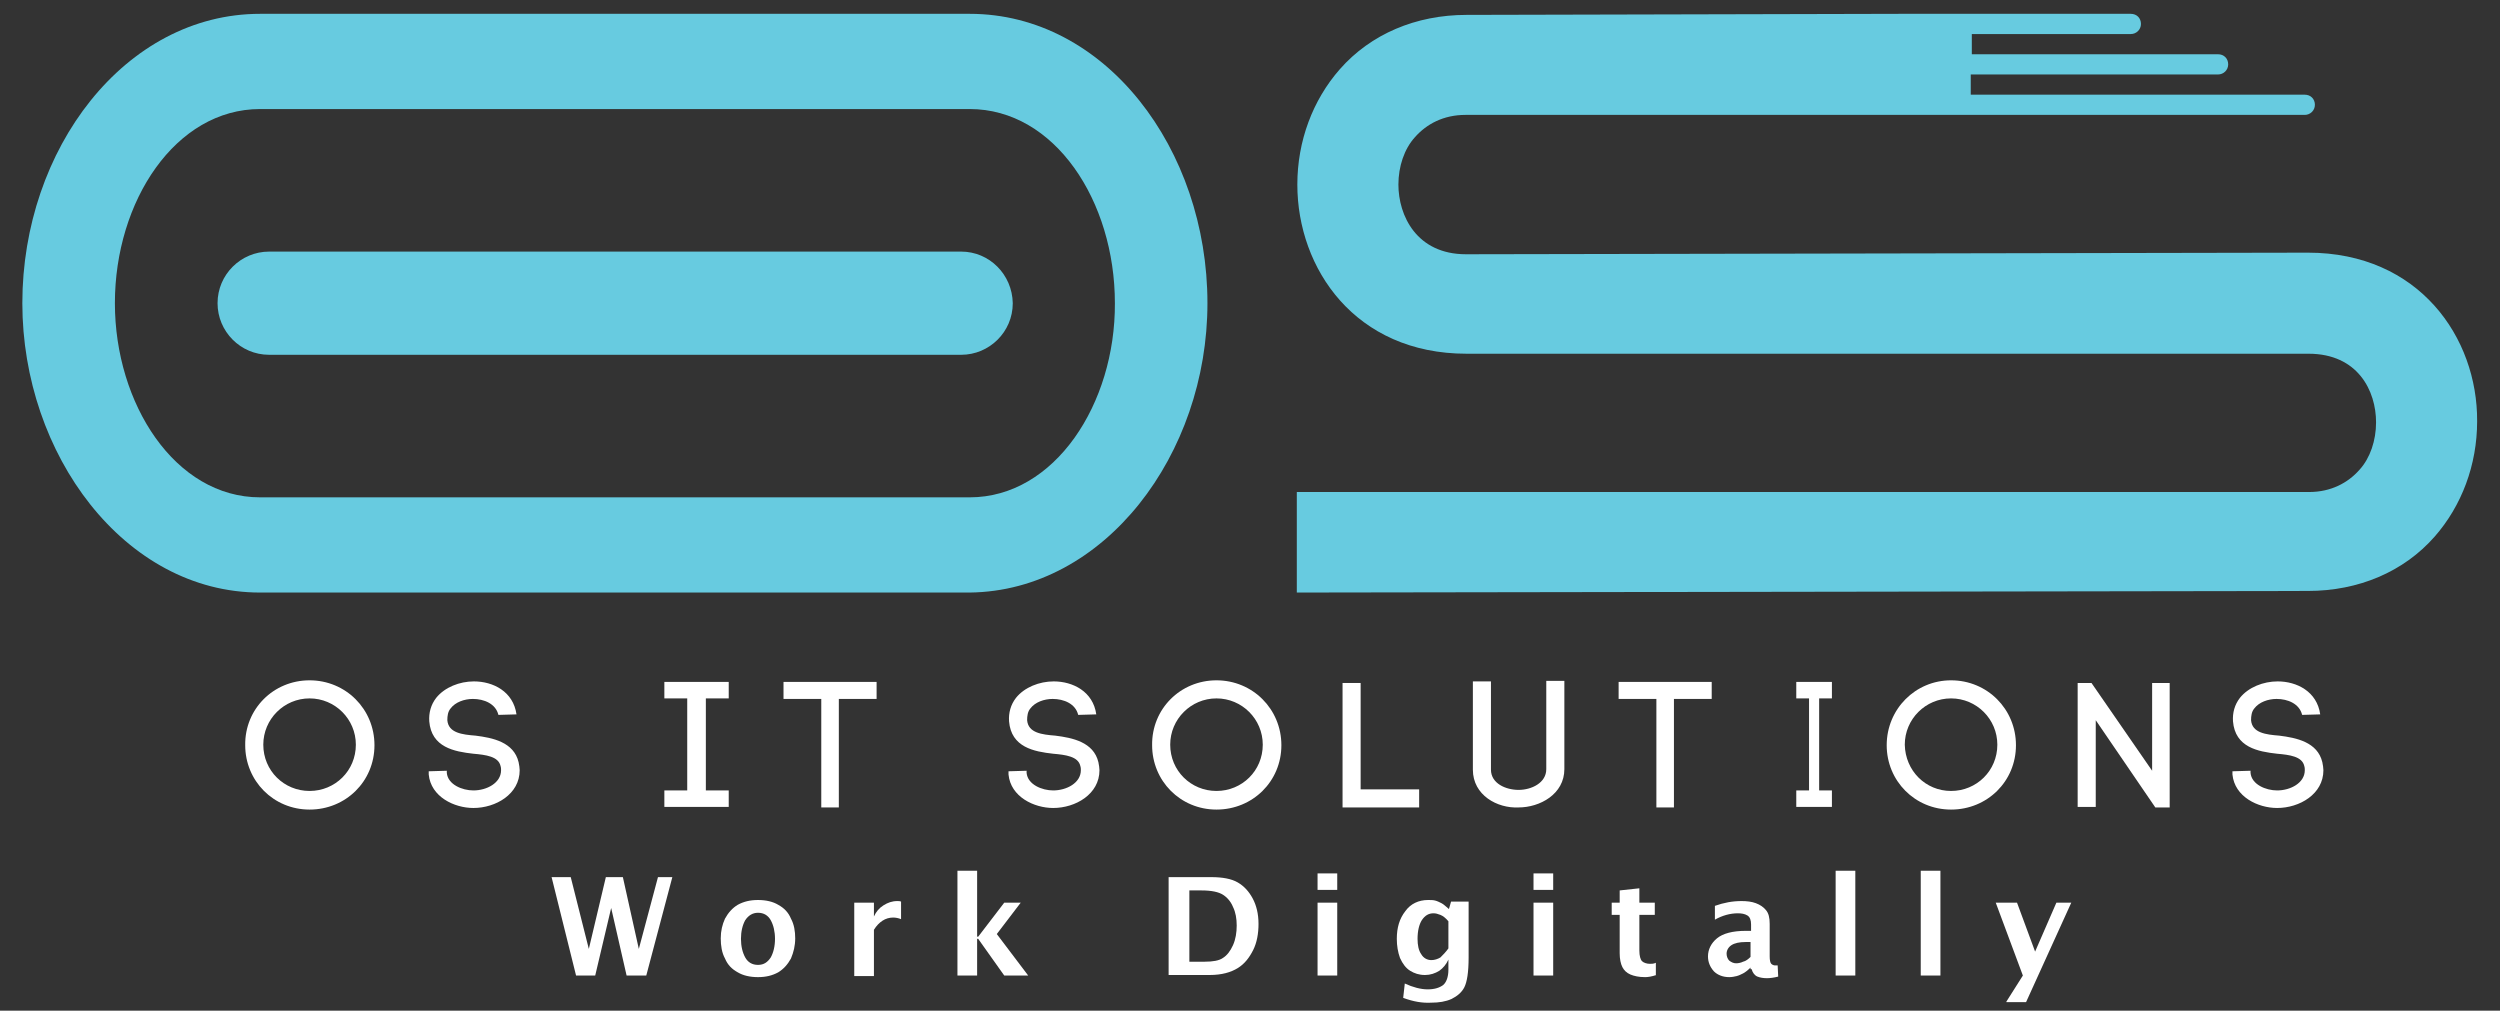 <?xml version="1.0" encoding="utf-8"?>
<!-- Generator: Adobe Illustrator 17.1.0, SVG Export Plug-In . SVG Version: 6.00 Build 0)  -->
<!DOCTYPE svg PUBLIC "-//W3C//DTD SVG 1.1//EN" "http://www.w3.org/Graphics/SVG/1.1/DTD/svg11.dtd">
<svg version="1.1" id="Layer_1" xmlns="http://www.w3.org/2000/svg" xmlns:xlink="http://www.w3.org/1999/xlink" x="0px" y="0px"
	 viewBox="0 0 470 190" enable-background="new 0 0 470 190" xml:space="preserve">
<rect x="0" y="0" width="470" height="190" fill="#333333" stroke="none"/>
<g>
	<g>
		<path fill="#FFFFFF" d="M58.2,127.9c6.8,0,12.2,5.4,12.2,12.2c0,6.8-5.4,12.1-12.2,12.1c-6.8,0-12.1-5.4-12.1-12.1
			C46,133.3,51.4,127.9,58.2,127.9z M58.2,148.7c4.8,0,8.7-3.8,8.7-8.7c0-4.8-3.9-8.7-8.7-8.7c-4.8,0-8.7,3.9-8.7,8.7
			C49.5,144.9,53.4,148.7,58.2,148.7z"/>
		<path fill="#FFFFFF" d="M93.7,134.4c-0.5-2.1-2.7-3-4.8-3c-1.6,0-3.3,0.6-4.2,1.8c-0.5,0.6-0.6,1.4-0.6,2.2
			c0.2,2.4,2.8,2.7,5.3,2.9c3.2,0.4,7.2,1.2,8.1,5c0.1,0.5,0.2,1.1,0.2,1.5c0,4.5-4.5,7.1-8.7,7.1c-3.6,0-8-2.1-8.4-6.3l0-0.6
			l3.4-0.1l0,0.5v-0.1c0.2,2.2,2.9,3.3,5,3.3c2.5,0,5.2-1.4,5.2-3.8c0-0.2,0-0.5-0.1-0.8c-0.4-1.8-2.8-2.1-5.1-2.3
			c-3.6-0.4-7.9-1.2-8.3-6.1v0c-0.1-1.6,0.3-3.1,1.3-4.4c1.6-2,4.4-3.1,7.1-3.1c3.6,0,7.4,1.9,8,6.2L93.7,134.4z"/>
		<path fill="#FFFFFF" d="M137,131.3h-4.3v17.3h4.3v3.1h-12.1v-3.1h4.3v-17.3h-4.3v-3.1H137V131.3z"/>
		<path fill="#FFFFFF" d="M154.4,151.8v-20.4h-7.1v-3.2h17.5v3.2h-7.1v20.4H154.4z"/>
		<path fill="#FFFFFF" d="M202.7,134.4c-0.5-2.1-2.7-3-4.8-3c-1.6,0-3.3,0.6-4.2,1.8c-0.5,0.6-0.6,1.4-0.6,2.2
			c0.2,2.4,2.8,2.7,5.3,2.9c3.2,0.4,7.2,1.2,8.1,5c0.1,0.5,0.2,1.1,0.2,1.5c0,4.5-4.5,7.1-8.7,7.1c-3.6,0-8-2.1-8.4-6.3l0-0.6
			l3.4-0.1l0,0.5v-0.1c0.2,2.2,2.9,3.3,5,3.3c2.5,0,5.2-1.4,5.2-3.8c0-0.2,0-0.5-0.1-0.8c-0.4-1.8-2.8-2.1-5.1-2.3
			c-3.6-0.4-7.9-1.2-8.3-6.1v0c-0.1-1.6,0.3-3.1,1.3-4.4c1.6-2,4.4-3.1,7.1-3.1c3.6,0,7.4,1.9,8,6.2L202.7,134.4z"/>
		<path fill="#FFFFFF" d="M228.7,127.9c6.8,0,12.2,5.4,12.2,12.2c0,6.8-5.4,12.1-12.2,12.1s-12.1-5.4-12.1-12.1
			C216.5,133.3,221.9,127.9,228.7,127.9z M228.7,148.7c4.8,0,8.7-3.8,8.7-8.7c0-4.8-3.9-8.7-8.7-8.7s-8.7,3.9-8.7,8.7
			C220,144.9,223.9,148.7,228.7,148.7z"/>
		<path fill="#FFFFFF" d="M255.8,148.4h11v3.4h-14.4v-23.4h3.4V148.4z"/>
		<path fill="#FFFFFF" d="M276.9,144.7v-16.6h3.4v16.6c0,2.6,2.8,3.8,5.2,3.8c2.4,0,5.2-1.3,5.2-3.9v-16.6h3.4v16.6
			c0,4.7-4.6,7.2-8.6,7.2C281.5,152,276.9,149.5,276.9,144.7z"/>
		<path fill="#FFFFFF" d="M311.4,151.8v-20.4h-7.1v-3.2h17.5v3.2h-7.1v20.4H311.4z"/>
		<path fill="#FFFFFF" d="M344.4,131.3H342v17.3h2.4v3.1h-6.7v-3.1h2.4v-17.3h-2.4v-3.1h6.7V131.3z"/>
		<path fill="#FFFFFF" d="M366.8,127.9c6.8,0,12.2,5.4,12.2,12.2c0,6.8-5.4,12.1-12.2,12.1s-12.1-5.4-12.1-12.1
			C354.7,133.3,360.1,127.9,366.8,127.9z M366.8,148.7c4.8,0,8.7-3.8,8.7-8.7c0-4.8-3.9-8.7-8.7-8.7s-8.7,3.9-8.7,8.7
			C358.2,144.9,362,148.7,366.8,148.7z"/>
		<path fill="#FFFFFF" d="M390.6,151.8v-23.4h2.6l11.4,16.5v-16.5h3.3v23.4h-2.7L394,135.4v16.3H390.6z"/>
		<path fill="#FFFFFF" d="M432.8,134.4c-0.5-2.1-2.7-3-4.8-3c-1.6,0-3.3,0.6-4.2,1.8c-0.5,0.6-0.6,1.4-0.6,2.2
			c0.2,2.4,2.8,2.7,5.3,2.9c3.2,0.4,7.2,1.2,8.1,5c0.1,0.5,0.2,1.1,0.2,1.5c0,4.5-4.5,7.1-8.7,7.1c-3.6,0-8-2.1-8.4-6.3l0-0.6
			l3.4-0.1l0,0.5v-0.1c0.2,2.2,2.9,3.3,5,3.3c2.5,0,5.2-1.4,5.2-3.8c0-0.2,0-0.5-0.1-0.8c-0.4-1.8-2.8-2.1-5.1-2.3
			c-3.6-0.4-7.9-1.2-8.3-6.1v0c-0.1-1.6,0.3-3.1,1.3-4.4c1.6-2,4.4-3.1,7.1-3.1c3.6,0,7.4,1.9,8,6.2L432.8,134.4z"/>
	</g>
</g>
<path fill="#67CBE0" d="M182.3,2.6H48.9C23.5,2.6,4.2,28,4.2,57c0,28.4,19.2,54.4,44.7,54.4h133.4c25.4-0.3,44.7-26,44.7-54.4
	C227,28,207.8,2.6,182.3,2.6z M182.3,93.5H48.9c-16,0-27.3-17.6-27.3-36.5c0-19.2,11.4-36.5,27.3-36.5h133.4
	c16,0,27.3,17.3,27.3,36.5C209.7,75.9,198.3,93.5,182.3,93.5z"/>
<path fill="#67CBE0" d="M180.7,47.3H50.6c-5.3,0-9.7,4.3-9.7,9.7c0,5.3,4.3,9.7,9.7,9.7h130.1c5.3,0,9.7-4.3,9.7-9.7
	C190.3,51.6,186,47.3,180.7,47.3z"/>
<path fill="#67CBE0" d="M433.9,47.5L433.9,47.5l-158.3,0.3c-9.3,0-12.7-7.3-12.7-13.1c0-3.4,1.1-6.7,3.1-8.9
	c2.2-2.5,5.4-4.2,9.5-4.2l0,0h95v0h62.8c1,0,1.9-0.8,1.9-1.9s-0.8-1.9-1.9-1.9h-62.8v-3.8H417c1,0,1.9-0.8,1.9-1.9s-0.8-1.9-1.9-1.9
	h-46.3V6.4h29.9c1,0,1.9-0.8,1.9-1.9s-0.8-1.9-1.9-1.9h-43.6v0l-81.3,0.2v0c-9.5,0-18,3.6-23.8,10.2c-5.1,5.8-8,13.5-8,21.7
	c0,15.8,10.9,31.8,31.8,31.8h158.3c9.3,0,12.7,7,12.7,12.9c0,3.4-1.1,6.7-3.1,8.9c-2.2,2.5-5.4,4.2-9.5,4.2H243.8v18.9l190.1-0.3v0
	c9.5,0,18-3.6,23.8-10.2c5.1-5.8,8-13.5,8-21.7C465.8,63.5,454.8,47.5,433.9,47.5z"/>
<g>
	<g>
		<path fill="#FFFFFF" d="M108.3,183.4l-4.6-18.5h3.6l3.4,13.5l3.2-13.5h3.2l3,13.5l3.6-13.5h2.7l-4.9,18.5h-3.7l-2.9-12.7l-3,12.7
			H108.3z"/>
		<path fill="#FFFFFF" d="M142.5,183.7c-1.5,0-2.8-0.3-3.8-0.9c-1.1-0.6-1.9-1.4-2.4-2.6c-0.6-1.1-0.8-2.4-0.8-3.8
			c0-1.4,0.3-2.6,0.8-3.7c0.6-1.1,1.4-2,2.4-2.6c1.1-0.6,2.3-0.9,3.8-0.9c1.5,0,2.8,0.3,3.8,0.9c1.1,0.6,1.9,1.4,2.4,2.6
			c0.6,1.1,0.8,2.4,0.8,3.7c0,1.4-0.3,2.6-0.8,3.8c-0.6,1.1-1.4,2-2.4,2.6C145.2,183.4,144,183.7,142.5,183.7z M142.5,181.4
			c1.1,0,1.8-0.5,2.4-1.4c0.5-0.9,0.8-2.1,0.8-3.5c0-1.4-0.3-2.6-0.8-3.5c-0.5-0.9-1.3-1.4-2.4-1.4c-1,0-1.8,0.5-2.4,1.4
			c-0.5,0.9-0.8,2.1-0.8,3.5c0,1.4,0.3,2.6,0.8,3.5C140.6,180.9,141.4,181.4,142.5,181.4z"/>
		<path fill="#FFFFFF" d="M160.6,183.4v-13.7h3.7v2.6c0.4-0.9,1-1.6,1.8-2.1c0.8-0.5,1.6-0.8,2.6-0.8c0.2,0,0.5,0,0.7,0.1v3.3
			c-0.5-0.2-1-0.3-1.5-0.3c-0.7,0-1.4,0.2-2,0.6c-0.6,0.4-1.1,0.9-1.6,1.7v8.7H160.6z"/>
		<path fill="#FFFFFF" d="M180,183.4v-19.7h3.7v12.4h0.2l4.9-6.4h3.1l-4.5,5.9l5.9,7.8h-4.5l-4.9-6.9h-0.2v6.9H180z"/>
		<path fill="#FFFFFF" d="M219.7,183.4v-18.5h8c2.1,0,3.8,0.3,5,1c1.2,0.7,2.1,1.7,2.8,3c0.7,1.3,1.1,2.9,1.1,4.8
			c0,1.8-0.3,3.5-1,4.9c-0.7,1.4-1.6,2.6-2.9,3.4c-1.3,0.8-3,1.3-5.3,1.3H219.7z M223.6,180.8h2.9c1.5,0,2.7-0.2,3.4-0.7
			c0.8-0.5,1.4-1.3,1.9-2.4c0.5-1.1,0.7-2.4,0.7-3.7c0-1.3-0.2-2.5-0.7-3.5c-0.4-1-1.1-1.8-1.9-2.3c-0.8-0.5-2.1-0.8-4-0.8h-2.3
			V180.8z"/>
		<path fill="#FFFFFF" d="M247.7,167.3v-3.1h3.7v3.1H247.7z M247.7,183.4v-13.7h3.7v13.7H247.7z"/>
		<path fill="#FFFFFF" d="M263.8,187.6l0.3-2.7c1.5,0.7,3,1.1,4.3,1.1c1.3,0,2.2-0.3,2.9-0.8c0.6-0.5,1-1.5,1-2.9v-1.9
			c-0.4,0.9-1,1.6-1.7,2.1c-0.8,0.5-1.7,0.8-2.7,0.8c-1.1,0-2-0.3-2.8-0.8c-0.8-0.5-1.4-1.3-1.9-2.4c-0.4-1.1-0.6-2.3-0.6-3.6
			c0-2.1,0.5-3.8,1.6-5.2c1-1.4,2.5-2.1,4.3-2.1c0.5,0,0.9,0,1.3,0.1c0.4,0.1,0.8,0.3,1.2,0.5c0.4,0.2,0.8,0.6,1.4,1.1l0.4-1.4h3.3
			v10.5c0,2.8-0.3,4.6-0.8,5.6c-0.5,1-1.4,1.7-2.4,2.2c-1.1,0.5-2.4,0.7-3.8,0.7C267.4,188.6,265.7,188.3,263.8,187.6z M272.3,178.3
			v-5.1c-0.5-0.6-1-1-1.5-1.2c-0.5-0.2-0.9-0.3-1.3-0.3c-0.9,0-1.6,0.4-2.2,1.3c-0.5,0.8-0.8,2-0.8,3.5c0,1.2,0.2,2.2,0.7,2.9
			c0.4,0.7,1.1,1.1,1.9,1.1c0.6,0,1.2-0.2,1.7-0.5C271.3,179.5,271.8,179,272.3,178.3z"/>
		<path fill="#FFFFFF" d="M288.3,167.3v-3.1h3.7v3.1H288.3z M288.3,183.4v-13.7h3.7v13.7H288.3z"/>
		<path fill="#FFFFFF" d="M311.4,183.3c-0.9,0.3-1.6,0.4-2.1,0.4c-1.2,0-2.1-0.2-2.8-0.5c-0.7-0.3-1.2-0.8-1.5-1.4
			c-0.3-0.6-0.5-1.5-0.5-2.6V172H303v-2.3h1.5v-2.3l3.7-0.4v2.7h2.9v2.3h-2.9v6.7c0,1,0.2,1.7,0.5,2c0.3,0.3,0.9,0.5,1.5,0.5
			c0.3,0,0.7,0,1.1-0.2V183.3z"/>
		<path fill="#FFFFFF" d="M329.1,181.9c-0.5,0.5-1,0.9-1.4,1.1c-0.4,0.2-0.8,0.4-1.2,0.5c-0.4,0.1-0.9,0.2-1.4,0.2
			c-1.2,0-2.2-0.4-2.9-1.1c-0.7-0.8-1.1-1.7-1.1-2.8c0-1.3,0.6-2.5,1.7-3.4c1.1-0.9,2.9-1.4,5.4-1.4h1v-1.2c0-0.8-0.2-1.4-0.7-1.7
			c-0.5-0.3-1.1-0.4-1.8-0.4c-1.4,0-2.9,0.4-4.3,1.2v-2.6c1.7-0.6,3.3-0.9,5-0.9c1,0,1.9,0.1,2.7,0.4c0.8,0.3,1.4,0.7,1.9,1.3
			c0.5,0.6,0.7,1.4,0.7,2.6v6.1c0,0.7,0.1,1.2,0.3,1.4c0.2,0.2,0.5,0.3,0.7,0.3c0.1,0,0.3,0,0.5,0l0.1,2.1c-0.8,0.2-1.5,0.3-2.1,0.3
			c-0.7,0-1.3-0.1-1.8-0.3c-0.5-0.2-0.9-0.7-1.1-1.4H329.1z M329.1,179.9v-2.8h-0.9c-1.2,0-2.1,0.2-2.7,0.6c-0.6,0.4-0.9,1-0.9,1.6
			c0,0.5,0.2,1,0.5,1.3c0.4,0.3,0.8,0.5,1.3,0.5c0.4,0,0.9-0.1,1.3-0.3C328.2,180.7,328.7,180.3,329.1,179.9z"/>
		<path fill="#FFFFFF" d="M345.1,183.4v-19.7h3.7v19.7H345.1z"/>
		<path fill="#FFFFFF" d="M361.1,183.4v-19.7h3.7v19.7H361.1z"/>
		<path fill="#FFFFFF" d="M377.2,188.3l3.1-4.9l-5.1-13.7h4l3.4,9.2l4-9.2h2.8l-8.5,18.7H377.2z"/>
	</g>
</g>
</svg>
